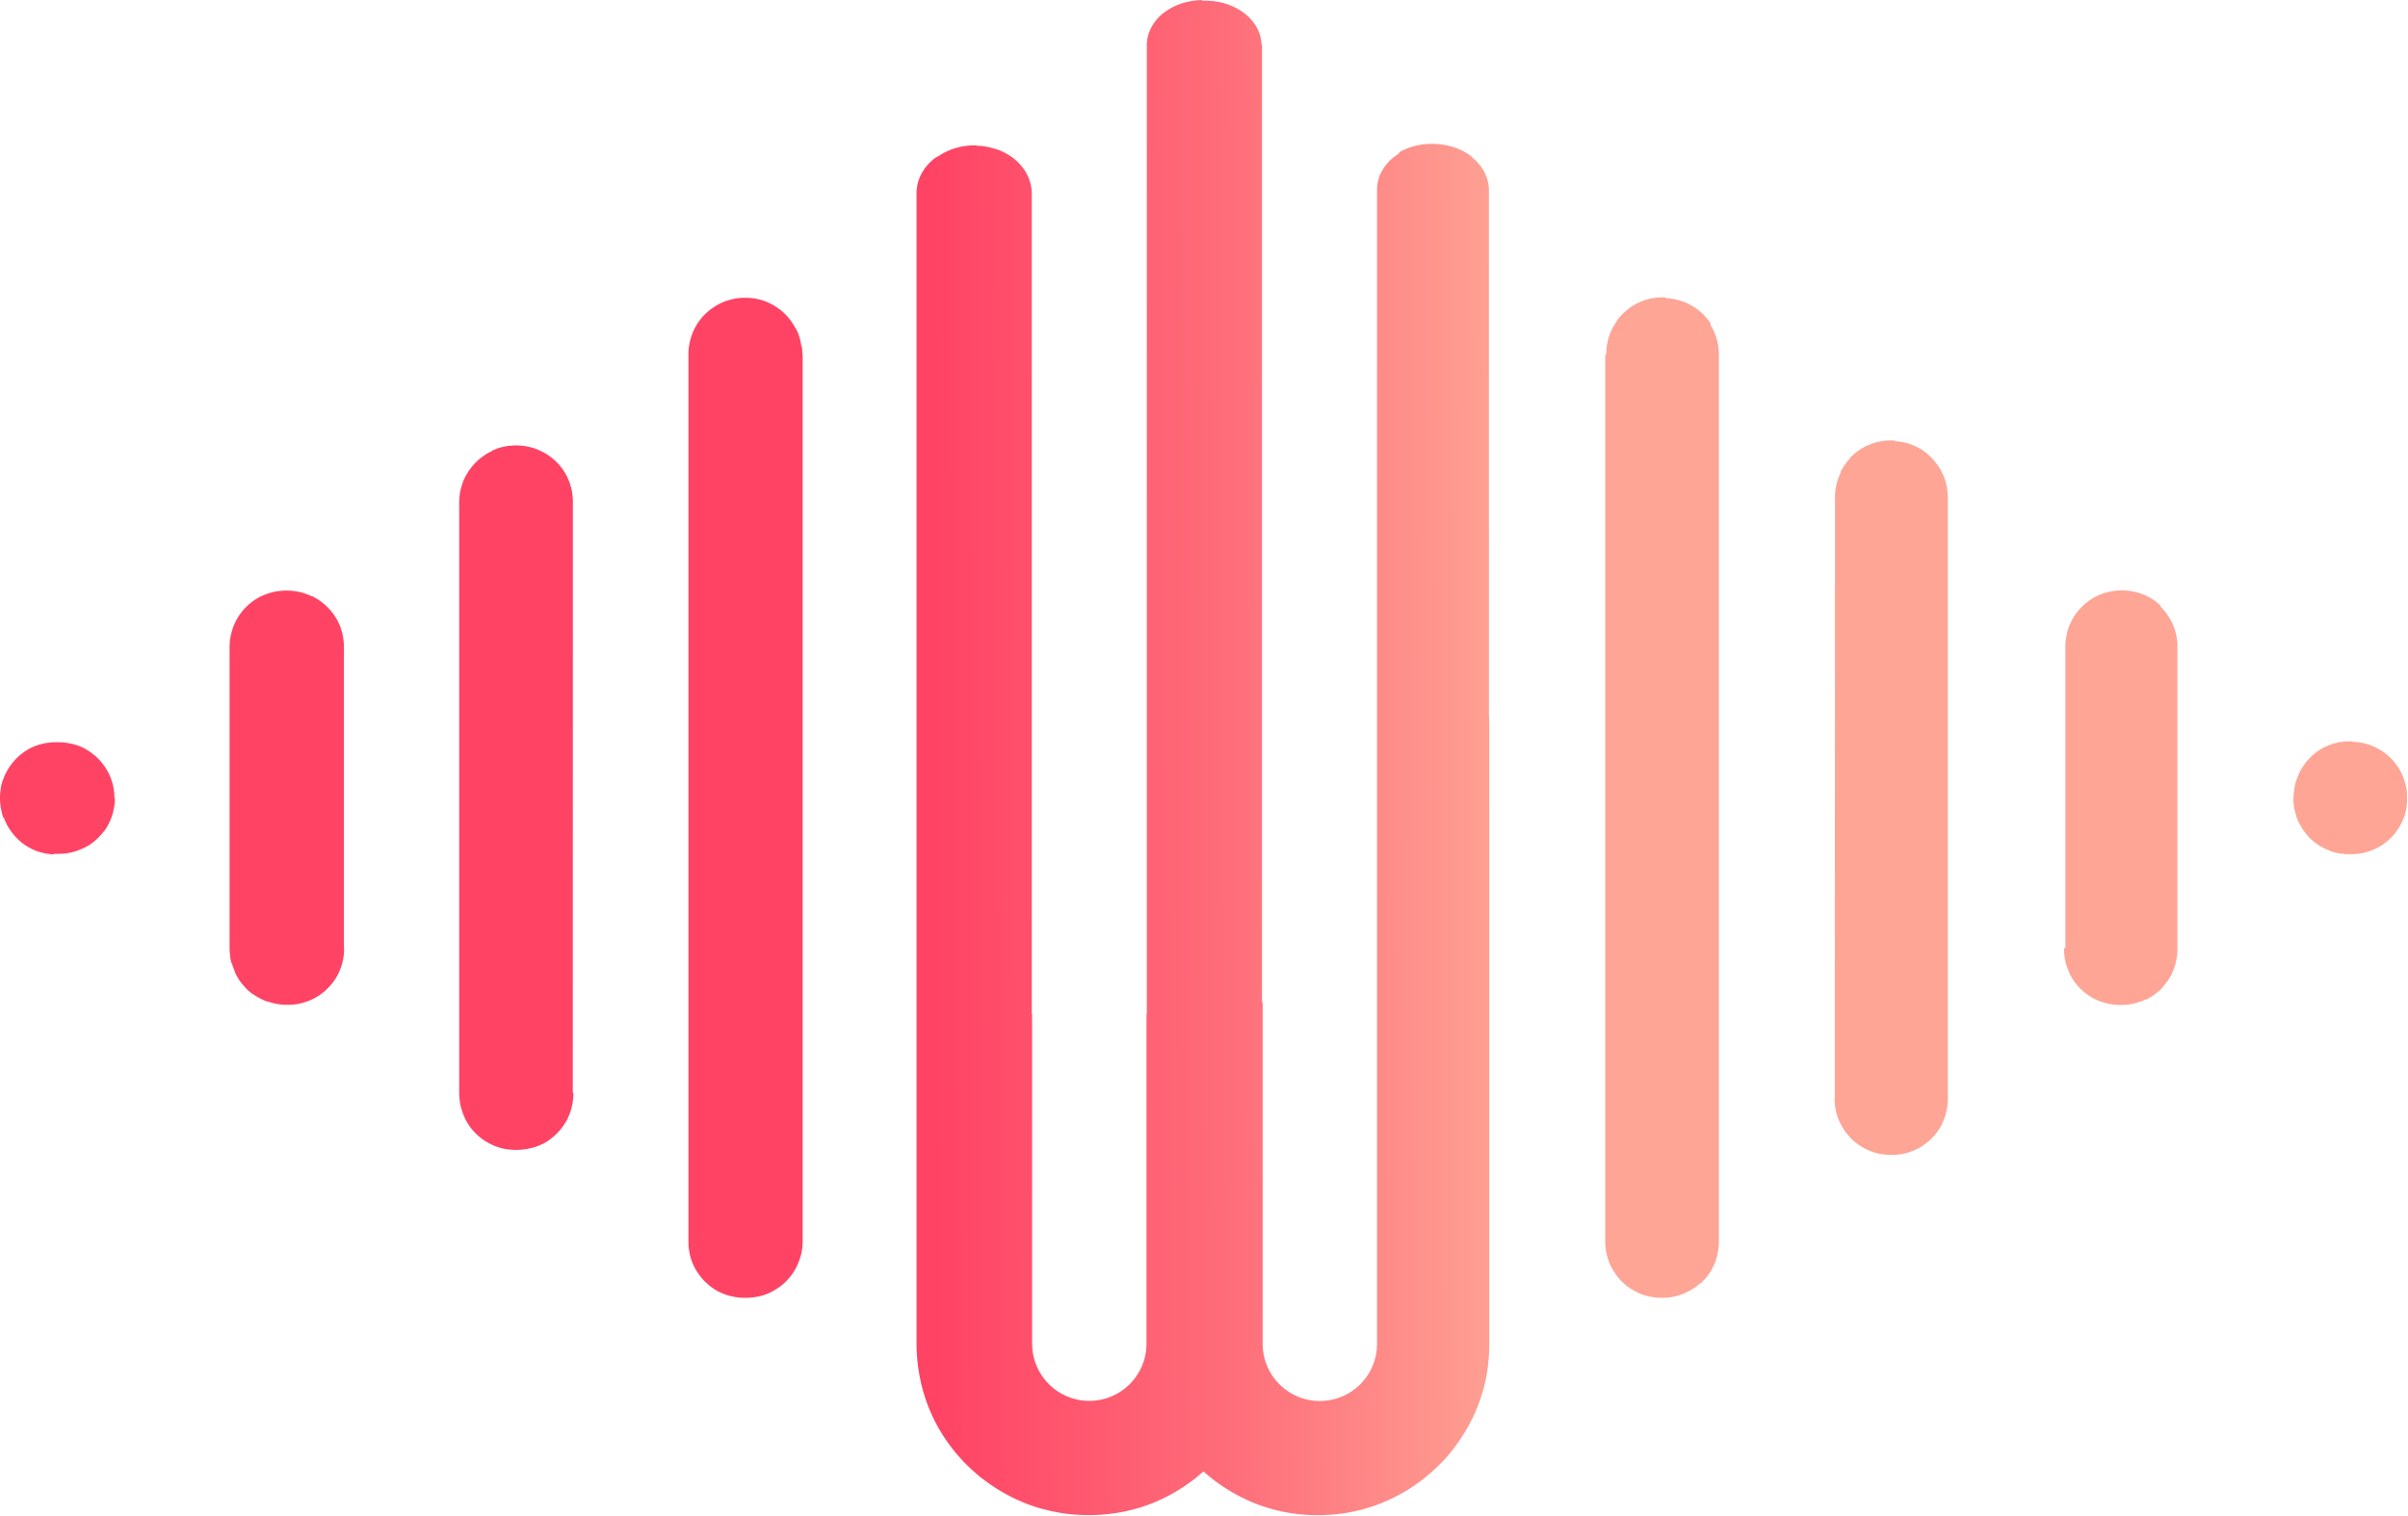 <svg xmlns="http://www.w3.org/2000/svg" xmlns:xlink="http://www.w3.org/1999/xlink" viewBox="0 0 2153.27 1356.03">
    <defs>
        <style>.cls-31{fill:url(#linear-gradient);}</style>
        <linearGradient id="linear-gradient" x1="4404.13" y1="4256.32" x2="6336.23" y2="4263.15"
                        gradientTransform="matrix(0.27, 0, 0, -0.27, -353.31, 1812.56)" gradientUnits="userSpaceOnUse">
            <stop offset="0" stop-color="#ff4365"/>
            <stop offset="0.49" stop-color="#fe6c79"/>
            <stop offset="1" stop-color="#fea595"/>
        </linearGradient>
    </defs>
    <g id="Layer_2" data-name="Layer 2">
        <g id="Layer_1-2" data-name="Layer 1">
            <path class="cls-31"
                  d="M1074.85,0V.08h-1.13c-1.17.05-2.35.13-3.48.25v0h-.32l-2.13.25v0h-.1c-1.08.16-2.12.33-3.17.53v0h-.1c-.42.05-.83.17-1.26.24v0h-.07c-1.06.23-2.13.52-3.16.79v0h-.13c-.32.11-.64.18-1,.3h0a5,5,0,0,0-.8.23v0h-.1c-.8.26-1.58.5-2.34.78v0h-.1c-.26.11-.48.17-.72.28h0l-1.34.52v0h-.07a54.4,54.4,0,0,0-8.07,4.07h0c-.82.51-1.64,1-2.4,1.58v0h-.08l-.76.53v0h0l-1.08.79v0h0c-.43.36-.89.7-1.31,1.06v0h-.07c-.63.52-1.25,1.08-1.85,1.62a1.47,1.47,0,0,0-.25.25v0h0c-.55.53-1.08,1-1.6,1.57v.06h0l-.23.23v0h0l-.21.26v0h0l-.27.28c-.55.62-1.09,1.23-1.6,1.87v0h0c-.28.31-.53.66-.8,1v.07h0c-.64.85-1.26,1.74-1.84,2.64v.08h0c-.18.28-.32.53-.51.8a36,36,0,0,0-2.44,4.84v.07h0c-.17.44-.36.88-.53,1.33a7.94,7.94,0,0,1-.28.77v.06c-.1.27-.16.55-.24.8-.32,1.05-.6,2.12-.83,3.22v.33h-.06c-.06.4-.13.81-.19,1.24v.11h0c-.12.78-.2,1.53-.25,2.3v.95h-.06c0,.5,0,1,0,1.5V906.8h-.3v294.8a51.14,51.14,0,1,1-102.28,0V906.8h-.3V173.12a30.28,30.28,0,0,0-.26-4.16v-.05a15.16,15.16,0,0,0-.22-1.59h-.06V167c-.07-.43-.14-.88-.25-1.34h0v-.09c-.15-.7-.33-1.39-.51-2.06h-.06v-.12c-.16-.6-.35-1.17-.53-1.78s-.51-1.44-.81-2.16h0v-.06c-.25-.63-.52-1.25-.8-1.85v0c-.08-.18-.19-.36-.26-.52h0v-.06c-.18-.36-.36-.7-.52-1.06h0c-.34-.63-.67-1.27-1.06-1.88h0v-.06c-.42-.72-.87-1.44-1.36-2.12-.23-.36-.49-.73-.76-1.08h-.06v-.07c-.59-.8-1.23-1.6-1.87-2.37h0v-.06a46.1,46.1,0,0,0-6.74-6.49h0v-.05c-.34-.27-.68-.53-1-.77h-.08v0c-.86-.65-1.76-1.25-2.65-1.85h0v0c-.28-.17-.52-.36-.8-.5h0v0c-.47-.27-.89-.55-1.33-.8h0v0a51.88,51.88,0,0,0-5.92-3h0v0c-.42-.19-.86-.36-1.28-.52h-.1v0c-.44-.16-.89-.35-1.33-.5h0c-.5-.16-1-.35-1.52-.52h-.12v0l-.72-.22h-.11v0a7.83,7.83,0,0,1-.78-.25h0c-1-.3-2-.55-3-.8h0l-1.14-.28h-.23v-.07c-.35,0-.73-.13-1.08-.21h0c-1-.21-2.1-.41-3.18-.54h-.38v-.07l-1.79-.22h-.1c-1.15-.12-2.31-.21-3.48-.28h-1.15V130c-.57,0-1.17,0-1.75,0s-1.2,0-1.77,0v.05h-1.12c-1.18.05-2.34.15-3.49.28h-.07c-.63.07-1.24.13-1.85.22v.07h-.32c-1.44.2-2.9.47-4.31.75v.07h-.16c-1.69.38-3.36.82-5,1.34v0h0a5.9,5.9,0,0,0-.75.24v0h-.08c-1,.34-1.94.7-2.9,1.08v0h0a12.82,12.82,0,0,0-1.31.54h0a51.12,51.12,0,0,0-8.14,4.35h0l-.79.52v0h0L836.59,141v0h-.07c-.34.27-.7.52-1,.79-.54.41-1.08.86-1.6,1.31v0h0A49.7,49.7,0,0,0,829,148v0h0c-.45.52-.9,1.07-1.33,1.62a11.56,11.56,0,0,0-.78,1.06v0h0l-.52.74v.08h0c-.66.95-1.29,1.92-1.87,2.9v.07h0a36.49,36.49,0,0,0-2.12,4.3v.06h0c-.4,1-.74,1.88-1.08,2.82v.16h-.05c-.06.22-.15.48-.22.7v.12h0c-.16.63-.34,1.25-.51,1.87v0c-.09.41-.16.8-.25,1.16V166h0a9.74,9.74,0,0,0-.23,1.3v.05c-.1.67-.2,1.3-.27,2v.22h0a33.49,33.49,0,0,0-.18,3.62V1201.59q0,5.87.46,11.64h0v.52c.08,1,.19,2,.29,3v0c.07.79.17,1.61.27,2.42v0c.07.7.15,1.42.25,2.14h0v.14c.29,2.32.66,4.62,1.07,6.91h0v.16c.17.94.35,1.88.55,2.84.24,1.27.53,2.54.79,3.78h0v.08c.07.34.13.66.22,1h0v.19c.51,2.13,1.06,4.25,1.64,6.3.17.63.34,1.26.54,1.9.28.91.52,1.82.83,2.72a6.83,6.83,0,0,0,.27.8v0c.07.28.17.52.24.8v0a7.08,7.08,0,0,1,.25.78h0v.05c.08.25.17.5.25.77h0v.08c.06.23.16.49.24.73v0l1.33,3.78c.19.44.36.88.53,1.33h0v.08c.19.42.32.87.49,1.3h.05v.12c.87,2.15,1.79,4.3,2.74,6.39.08.17.14.34.24.55h0v.07q2.85,6.25,6.21,12.15h0v.06c.35.63.7,1.22,1.07,1.85h0v0c1,1.65,1.94,3.24,3,4.84h0v0c.18.27.34.53.5.78H844v.07c1,1.62,2.14,3.25,3.25,4.83.45.61.89,1.27,1.33,1.88,1.07,1.47,2.16,2.92,3.25,4.35.35.45.7.89,1.07,1.33h0v0c.35.45.72.89,1.08,1.34h0v0c.91,1.09,1.8,2.17,2.73,3.24a2.69,2.69,0,0,0,.22.28H857v0c1.58,1.85,3.21,3.62,4.87,5.4l.27.27h0v0l.23.24h0v0a2.75,2.75,0,0,1,.22.26h0l.21.23H863v.06c1.15,1.16,2.32,2.33,3.5,3.48h0v0c.08.06.16.14.27.24h0v0c.06.07.17.17.24.26h0v0a3.09,3.09,0,0,1,.25.23h0v0c1.15,1.1,2.35,2.17,3.53,3.25.72.62,1.42,1.27,2.14,1.88h0v0c.62.55,1.27,1.07,1.89,1.6,1.31,1.09,2.66,2.19,4,3.25H879v0c1.78,1.38,3.57,2.75,5.42,4h0v0c1.42,1,2.87,2,4.34,3a5.41,5.41,0,0,1,.8.55c1,.65,2,1.28,3,1.89s1.76,1.1,2.67,1.62h.06v0c.44.28.88.52,1.33.8h0v0c.63.35,1.24.73,1.9,1.06,1,.55,2,1.11,3,1.63h0l.5.28h0v0c2.16,1.12,4.33,2.19,6.52,3.24h0c1,.46,2,.93,3,1.36h0c1.26.54,2.53,1.09,3.8,1.62.44.16.89.36,1.33.54h.06c.44.19.9.36,1.34.52,1.69.68,3.42,1.31,5.18,1.91.24.1.48.16.76.27h0v0a7.52,7.52,0,0,0,.8.26h.05v0c.24.09.51.17.76.24h0a8.27,8.27,0,0,0,.8.26h0c.27.09.55.17.83.28l2.66.83h.06l1.82.51H932v0c1.68.47,3.37.93,5.1,1.32h.08v0l1,.26h0v0c.78.17,1.57.36,2.34.52h.12v0l2.41.52h0c.92.2,1.87.37,2.8.55h.19v.06l3,.5c1.22.19,2.41.37,3.63.54h.15c.62.11,1.29.19,1.93.25h.27v0c.7.08,1.39.19,2.09.26h.08l2.74.27h.25v0c1.1.1,2.2.17,3.29.24h.25v0c1.76.12,3.56.2,5.35.25h1.7v0c.93,0,1.87.06,2.8.06l3.18,0v-.06h1.41c1.79-.05,3.59-.12,5.35-.25v0h.29c2.09-.14,4.16-.32,6.23-.54h0c.73-.07,1.42-.15,2.14-.26v0h.2c.68-.07,1.32-.17,2-.24v0h.09c.6-.07,1.2-.18,1.8-.26v0h.1c.52-.07,1-.15,1.55-.24v0h.18c.48-.08,1-.15,1.44-.27h.19c.48-.09.95-.18,1.45-.25v0h.1c1.32-.25,2.68-.5,4-.77v0h.16c.38-.1.82-.17,1.23-.28h0c1.53-.35,3.08-.7,4.58-1.08,1-.25,2-.52,3-.79h.11l3.7-1.08v0h.07l.76-.23v0h.12c2.13-.68,4.28-1.4,6.39-2.15v0h.07c.25-.09.5-.16.75-.27h0c.72-.26,1.45-.52,2.14-.79h0c.9-.36,1.81-.7,2.71-1.08v0h.06c.42-.19.86-.35,1.3-.55h0c.61-.28,1.24-.52,1.87-.8v0h0c2.21-1,4.34-1.94,6.49-3,.18-.11.36-.18.53-.28h0c.55-.27,1.08-.54,1.62-.79,1.37-.7,2.72-1.4,4.08-2.16h0l.5-.29c.62-.34,1.28-.7,1.89-1.05v0h0c.63-.36,1.24-.73,1.87-1.08h0c.45-.28.89-.52,1.35-.8h0c1.45-.87,2.9-1.8,4.31-2.71l.81-.53v0h0c.27-.17.52-.36.8-.52v0h0c.27-.16.53-.35.77-.52v0h0c.91-.61,1.81-1.22,2.7-1.88v0h0c.25-.19.49-.36.77-.55s.72-.53,1.08-.77v0h0c1.07-.8,2.14-1.6,3.2-2.42v0h.07c.8-.61,1.63-1.24,2.42-1.88,1.09-.89,2.16-1.78,3.24-2.71v0h0l1.88-1.62v0h0c.51-.41,1-.87,1.48-1.3.49.45,1,.88,1.46,1.3h0v0c.64.56,1.24,1.08,1.88,1.62h0v0c1.07.91,2.13,1.8,3.24,2.71.8.64,1.6,1.27,2.43,1.88h0v0l3.21,2.42h.07v0c.34.28.72.53,1.07.77s.5.36.78.55h0v0c.89.64,1.79,1.27,2.69,1.88h0v0c.28.17.52.36.77.52h0v0c.27.16.52.35.79.52h0v0c.29.18.54.34.81.53,1.41.92,2.86,1.82,4.29,2.71h0c.45.28.9.55,1.34.8.63.37,1.24.72,1.89,1.08h0v0c.8.44,1.61.89,2.39,1.34h.07c1.34.72,2.69,1.46,4.06,2.16.36.16.73.35,1.07.54h0l.55.28c.18.08.35.16.55.27,2.16,1,4.3,2,6.49,3h0v0c.62.28,1.24.56,1.9.8.43.17.86.34,1.29.54h0v0c.89.36,1.8.72,2.73,1.07.73.27,1.45.55,2.16.79l.75.28h.08v0c2.12.77,4.26,1.47,6.4,2.14h.1c.26.08.51.19.78.27h0l3.72,1.08h.09c2.51.7,5,1.32,7.6,1.88h0c.41.09.83.16,1.22.27h.13v0c1.31.28,2.64.55,4,.8h.08v0c.48.09,1,.16,1.45.24h.17c.48.08,1,.15,1.45.26h.19c.53.08,1.05.19,1.55.25h.08c.61.1,1.2.19,1.81.26h.1c.66.1,1.31.19,2,.26h.18v0c.72.11,1.43.18,2.14.25h0c2.07.23,4.15.41,6.24.56h.27v0c1.79.12,3.61.2,5.39.26h1.41v0c1,0,2.13,0,3.18,0s1.87,0,2.8-.06v0h1.69c1.79-.06,3.6-.15,5.35-.26v0h.26c1.1-.07,2.19-.15,3.27-.26v0h.25c1.66-.14,3.28-.32,4.92-.53v0h.28c.61-.07,1.25-.17,1.9-.24v0h.18l3.63-.54c.55-.11,1.08-.19,1.62-.28l1.36-.22v-.06h.2l2.79-.55h0c1.25-.26,2.53-.52,3.79-.84.36-.06.7-.16,1.06-.25v0h.06c.35-.07.67-.16,1-.25v0h.09c1.08-.25,2.13-.52,3.19-.8.61-.18,1.26-.35,1.88-.54h.1l1.81-.52v0h0c.89-.28,1.76-.52,2.67-.83.27-.1.54-.17.8-.28h0c.27-.07.52-.17.79-.26v0h0c.26-.08.52-.17.79-.24v0h0c.24-.07.49-.18.75-.26v0h.06l.74-.26h0c1.72-.6,3.45-1.23,5.14-1.91h0c.45-.16.9-.35,1.36-.52v0h0c.46-.17.86-.36,1.29-.54h0c1.27-.53,2.54-1.06,3.79-1.62v0h0l2.94-1.34h0c2.2-1,4.36-2.11,6.49-3.23h0l.5-.26v0h0c1-.52,2-1.06,3-1.61h0c.61-.36,1.28-.7,1.91-1.07v0h0c1.35-.8,2.7-1.6,4-2.44h0c.71-.46,1.45-.9,2.14-1.35l.84-.52.8-.52h0c1.45-1,2.91-1.94,4.33-3v0h0c1.81-1.3,3.62-2.66,5.38-4v0h0c.36-.29.73-.55,1-.83,1-.8,2-1.63,3-2.45.61-.52,1.26-1.08,1.89-1.6v0h0c.71-.61,1.41-1.25,2.14-1.89,1.1-1,2.17-2,3.24-3a2.26,2.26,0,0,1,.29-.26v0h0a1.34,1.34,0,0,0,.25-.23v0h0a1.39,1.39,0,0,1,.25-.23v0h0c.09-.07.15-.15.22-.21v-.06h.06c1.28-1.24,2.52-2.49,3.76-3.77v0h.05a2.71,2.71,0,0,1,.24-.25v0h0a2,2,0,0,1,.26-.24v0h0l.26-.26c1.68-1.75,3.29-3.54,4.89-5.36v-.06h0l.24-.24c1.3-1.5,2.54-3,3.78-4.59v-.06h0c.36-.44.69-.91,1.06-1.34v0c1.1-1.42,2.19-2.87,3.24-4.32v0h0c.45-.64.9-1.25,1.35-1.89v0c1.29-1.84,2.56-3.75,3.79-5.66v0h0c1-1.6,2-3.24,3-4.84v-.06h0c.27-.45.52-.9.79-1.35,1.14-2,2.23-4,3.25-6,.1-.17.19-.36.29-.52v0c.09-.17.16-.35.26-.52a5.25,5.25,0,0,1,.29-.53l.27-.52.28-.52c.1-.19.16-.35.27-.54.56-1.16,1.1-2.31,1.63-3.46v-.07h0a4.67,4.67,0,0,1,.23-.51v0c1.36-3,2.61-6.11,3.78-9.23h0c.37-1,.72-2,1.08-3,.1-.26.17-.5.28-.74v-.06h0c.08-.25.19-.47.27-.72v-.1h0c.07-.26.14-.5.23-.74v-.07h0c.07-.25.17-.51.25-.74v-.06h0c.5-1.43.94-2.87,1.36-4.33h0c.19-.64.35-1.25.52-1.88V1243c.7-2.46,1.32-5,1.9-7.51v-.09h0c.3-1.26.55-2.51.81-3.75v-.05c.17-.93.37-1.84.54-2.8v-.19h0c.4-2.27.75-4.54,1-6.84v-.21h0c.09-.7.17-1.39.25-2.07v-.12c.19-1.78.36-3.56.52-5.36v-.36h0q.43-5.87.44-11.89V649.1c0-2.39-.06-4.82-.17-7.21h-.06v-1c0-.39,0-.79-.08-1.22V170.15c0-1.08,0-2.16-.14-3.23h-.06v-.39c-.06-.6-.13-1.19-.22-1.78h-.06v-.22c-.06-.49-.18-.95-.27-1.43v0c-.15-.72-.33-1.44-.52-2.15h0v0c-.07-.25-.13-.5-.22-.74h-.05V160a40.24,40.24,0,0,0-1.59-4.17h0v-.08c-.07-.15-.16-.32-.22-.48h-.06v-.11c-.33-.7-.7-1.38-1.08-2.06h0v0c-.24-.44-.49-.88-.77-1.31h0v0c-.5-.8-1-1.61-1.57-2.41h0v-.06c-.26-.36-.52-.68-.78-1h-.05v-.07c-.27-.36-.55-.68-.79-1-.69-.82-1.4-1.66-2.18-2.44-.07-.12-.18-.18-.26-.28h0v0a2.62,2.62,0,0,1-.22-.25h0v0c-.28-.26-.53-.52-.8-.79-.11-.07-.17-.17-.28-.24-.71-.65-1.4-1.31-2.15-1.9h0v0l-1.28-1.05h0V140l-1-.77h0v-.05c-.64-.44-1.26-.89-1.9-1.32h0c-.7-.46-1.43-.93-2.14-1.34h0v0c-.63-.38-1.25-.72-1.87-1.08h0l-.49-.28h-.07v0a4.89,4.89,0,0,1-.48-.26h0v0c-.16-.08-.32-.17-.46-.23h-.1v-.06c-.15-.06-.3-.14-.45-.21h-.07v-.06c-.18-.07-.32-.16-.49-.24h0l-.52-.24h0c-.6-.28-1.23-.56-1.84-.8h-.07v0l-1.29-.52h-.06v0c-1.55-.6-3.15-1.11-4.78-1.59h-.1v0c-1.4-.41-2.83-.76-4.27-1.05h-.07v0a13.39,13.39,0,0,0-1.32-.27h0l-1.54-.25h-.08c-.59-.12-1.22-.2-1.82-.26h-.35v-.05a62.14,62.14,0,0,0-14.93,0v.05h-.4a17.36,17.36,0,0,0-1.76.26v0h-.12c-.5.06-1,.17-1.51.23v0h-.09c-.44.08-.86.16-1.27.26v0h-.12c-.41.07-.82.18-1.22.27-1,.22-2,.5-3,.77v.05h-.16c-.6.16-1.18.35-1.75.53h0c-.55.17-1.07.34-1.58.55s-.91.32-1.35.5v.05h-.1a59.66,59.66,0,0,0-8.32,4v.05H1252c-.43.25-.85.52-1.27.79v0h0c-.83.52-1.62,1.08-2.4,1.62l-1.08.79v0h0c-1.14.85-2.24,1.79-3.26,2.7a2.62,2.62,0,0,0-.25.22v0h0c-.76.68-1.46,1.39-2.16,2.11v.06h0a2.5,2.5,0,0,0-.23.23v0h0a1.36,1.36,0,0,1-.22.25c-.54.63-1.1,1.27-1.62,1.91v0c-.27.35-.54.68-.79,1v.07h0l-.79,1.05v0h0c-.38.53-.73,1.06-1.06,1.58v0h0c-.28.43-.52.85-.77,1.31v.06h-.06a42.12,42.12,0,0,0-2.14,4.31v0h0c-.17.44-.33.86-.51,1.31v0c-.1.25-.17.46-.25.73V159h0c-.07.25-.17.48-.24.72v.12h0c-.08.26-.18.54-.25.8-.21.69-.39,1.39-.55,2.13v0a12.92,12.92,0,0,0-.25,1.33v.32h0a31.34,31.34,0,0,0-.48,5.66V1201.71a51.14,51.14,0,1,1-102.28,0V896.3h-.58V41.07c0-.51,0-1,0-1.5H1128v-.85a20.8,20.8,0,0,0-.26-2.39v-.07a11.27,11.27,0,0,0-.24-1.29h0v-.28c-.08-.35-.15-.71-.22-1.1h0v-.15c-.24-1-.52-1.93-.83-2.85-.25-.71-.53-1.43-.79-2.16v0a41.24,41.24,0,0,0-2.14-4.32h0V24c-.23-.43-.52-.88-.76-1.31h0v0c-.36-.52-.7-1.08-1.07-1.58h0v0c-.26-.35-.5-.69-.78-1.05h-.07V20c-.27-.34-.54-.7-.82-1-.6-.75-1.25-1.47-1.88-2.17l-.26-.27h0v0a1.85,1.85,0,0,0-.24-.25h0v-.07a2.28,2.28,0,0,1-.22-.22h-.07v-.06c-.44-.44-.9-.87-1.34-1.3-.7-.63-1.41-1.26-2.16-1.89h0c-.46-.39-.91-.73-1.35-1.07-.6-.46-1.21-.94-1.85-1.35h0v0c-.94-.64-1.88-1.27-2.89-1.88h-.09v0c-.43-.23-.88-.52-1.33-.76h0v0c-1.4-.78-2.82-1.5-4.32-2.15h0v0c-.63-.27-1.25-.54-1.89-.79h0c-.7-.28-1.39-.56-2.1-.81h-.08v0c-.77-.25-1.57-.53-2.36-.78h-.08v0c-.56-.18-1.16-.36-1.76-.53h-.12v0c-1.06-.3-2.12-.54-3.2-.78h0v0q-.64-.15-1.26-.24h-.11v0c-1.06-.19-2.13-.36-3.2-.52h-.34v0l-1.92-.24H1083c-1.14-.11-2.33-.21-3.49-.26h-1.13v0c-.55,0-1.1,0-1.65,0s-1.08,0-1.61,0l-.24-.13Zm975.94,713.46h0v.9h0v1.37c.06,1.1.12,2.17.26,3.24h0v.18c.08.57.15,1.17.23,1.74h.07v.3c.07.44.13.88.21,1.33h0v.25c.16.82.33,1.69.53,2.47v0c.11.36.17.71.27,1.05v0c.08.28.13.52.23.8h.05v.2c.11.3.19.6.28.88v0c.07.28.16.52.25.8h0v0c.07.26.16.51.24.77h0V730c.13.44.32.85.48,1.31h.07v.18c.06.22.18.41.25.65h0v0c.25.62.52,1.24.76,1.84h0v.08c.08.14.16.32.23.48h.06v.13a48.58,48.58,0,0,0,2.69,5h0v0a8.62,8.62,0,0,0,.5.79h.06v.07c.52.8,1,1.6,1.59,2.38h0v0l.79,1.08h0v0c.85,1.12,1.74,2.19,2.67,3.22h0v0a1.47,1.47,0,0,1,.23.26h0v0l.18.22h.08V748c.85.89,1.76,1.8,2.65,2.63h.06v.07l.22.21h.06v0l.28.25c.93.85,1.91,1.67,2.93,2.45h.05v0c.35.26.7.52,1,.76h.06v0c1.06.77,2.1,1.47,3.19,2.15h.06v0c.44.28.87.53,1.32.77h.06v0a49,49,0,0,0,7.49,3.48h.11V761c1.06.38,2.1.73,3.2,1h.08v0c.29.07.58.17.85.25h.2v.05a46.42,46.42,0,0,0,4.79,1h.38v0c.5.06,1,.15,1.51.2h.13c.88.11,1.78.21,2.65.26h.87v.05c.88,0,1.76.07,2.65.07h1.6c.86,0,1.69,0,2.54-.07v-.05h1c.86-.06,1.71-.15,2.56-.26h.22l1.68-.25v0h.16c.49-.08,1-.19,1.46-.28h0c.8-.13,1.59-.32,2.4-.52v0h.06c.34-.07.69-.18,1-.28a49.23,49.23,0,0,0,4.9-1.61v0h.07c1.28-.51,2.51-1,3.72-1.61v0h0c.16-.08.34-.17.52-.24v0h0a5,5,0,0,1,.52-.26h0c.82-.4,1.6-.86,2.41-1.34v0h0c.45-.25.87-.52,1.34-.79h0c.82-.52,1.6-1,2.41-1.62l1.08-.8v0c1-.69,1.85-1.41,2.7-2.15a1.22,1.22,0,0,0,.29-.25v0h0l.23-.2v-.06h.11a53.52,53.52,0,0,0,4-4v-.07h.1l.19-.23v0h0c0-.1.14-.17.19-.27.75-.87,1.46-1.79,2.18-2.7v0h0c.23-.33.52-.72.75-1.07.38-.53.76-1.06,1.09-1.6v0h.05c.18-.28.33-.55.52-.8.28-.44.52-.87.79-1.33v0a24.71,24.71,0,0,0,1.37-2.44,2.71,2.71,0,0,1,.29-.52c.09-.18.14-.35.23-.55.62-1.22,1.13-2.47,1.66-3.75v0a3.21,3.21,0,0,0,.23-.68v-.14h.1a32.26,32.26,0,0,0,1-3.16v-.12h0c.19-.63.38-1.29.53-1.9.33-1.3.56-2.65.8-4v-.34h0c.1-.5.14-1,.23-1.52v-.1c.1-.92.19-1.88.24-2.82v-1h0c0-.74,0-1.52,0-2.27s0-1.57,0-2.35h0v-.93c-.05-1-.15-1.91-.24-2.88v0c-.1-.54-.18-1.06-.23-1.58h0v-.32c-.24-1.27-.48-2.54-.8-3.78h-.05v-.21a5.88,5.88,0,0,0-.24-.89v-.17c-.09-.3-.18-.63-.28-.94v0c-.24-.79-.52-1.59-.8-2.39h-.05V697a3.8,3.8,0,0,0-.23-.67h0v-.07a49.11,49.11,0,0,0-3.49-7.54h0c-.23-.47-.52-.91-.75-1.33v-.05c-.72-1.11-1.43-2.17-2.18-3.22v0c-.29-.35-.56-.7-.8-1v-.06c-.8-1-1.61-2-2.45-2.95-.11-.1-.15-.18-.24-.27h0v0a1.09,1.09,0,0,1-.19-.26h0v0c-1-1-1.95-2-3-3h0v0l-.23-.22h-.05v0c-1-1-2.13-1.85-3.26-2.7v0c-.34-.28-.71-.52-1.08-.8h0c-.76-.55-1.58-1.09-2.38-1.62h-.08v-.05c-.27-.18-.52-.31-.78-.48h0a45.54,45.54,0,0,0-5.07-2.7h-.09v-.06a5.24,5.24,0,0,1-.48-.23h0v0c-.63-.28-1.24-.54-1.87-.8h-.06v0c-.7-.27-1.42-.56-2.13-.79h0c-.26-.11-.51-.19-.78-.28h0c-.28-.11-.56-.18-.8-.25-.64-.21-1.26-.38-1.91-.55h0c-.36-.11-.71-.18-1-.27h0c-1.34-.32-2.69-.61-4.06-.8h-.29v-.06c-1.72-.24-3.46-.41-5.2-.5h-1V663c-.41,0-.8,0-1.2,0h-1.6c-.43,0-.85,0-1.28,0v0h-1a32.87,32.87,0,0,0-3.41.28h-.06c-.62.07-1.26.14-1.84.24v0h-.2c-.47.08-.94.14-1.42.26v0H2092c-1.16.21-2.28.47-3.4.75v0h-.19c-.31.07-.59.16-.89.25v0h-.09c-1.35.41-2.67.82-4,1.32v0h-.08c-1.05.43-2.13.85-3.15,1.34v0h0a5,5,0,0,0-.52.26v0h-.08l-.48.23v.06h-.08c-.13.06-.3.14-.46.23v0h-.08c-.15.07-.3.17-.48.26v0h0c-.79.42-1.61.86-2.39,1.33v0h0c-.72.41-1.43.89-2.15,1.35s-1.27.88-1.89,1.33v0h-.05c-.36.26-.71.52-1.05.79v0h0c-1.22,1-2.37,1.95-3.48,3a1.62,1.62,0,0,0-.28.25v0h0a1.48,1.48,0,0,0-.25.25h0l-1.33,1.33v0h0c-.07.08-.16.17-.23.26v0h0a3.19,3.19,0,0,1-.26.26c-1,1.13-2,2.3-3,3.51v0h0c-.28.36-.52.7-.77,1v.06h0c-.45.61-.89,1.24-1.33,1.9v0l-.51.79c-.28.43-.55.87-.84,1.33v0h0c-.47.78-.9,1.58-1.34,2.38v.07h0c-.07.14-.16.3-.23.45v.09h0c-.07.16-.16.31-.22.45v.11H2056c-.07.15-.14.3-.22.45V692h-.06a4.25,4.25,0,0,1-.22.5v0h0c-.47,1-.92,2.1-1.33,3.17v.09h0c-.5,1.31-.95,2.6-1.33,3.94v.15h-.06c-.07.26-.14.56-.22.83v.22h-.08c-.29,1.1-.54,2.22-.73,3.36v.2h0c-.08.46-.18.91-.26,1.38v.22h0c-.09.6-.17,1.21-.21,1.79V708c-.12,1.1-.21,2.18-.29,3.32v1.3h0v.89ZM1845.72,847.93c0,.6,0,1.18,0,1.78h0v1.06c.06,1,.16,2,.25,3h0v.12c.07.6.14,1.16.22,1.77h0v.23c.08.47.14,1,.25,1.4h0v.15c.14.77.3,1.54.5,2.3h.06V860c.06.3.14.56.22.88h0V861c.07.29.15.6.25.9h0V862c.31,1.06.65,2.11,1,3.16h.06v.17a4.16,4.16,0,0,0,.27.66h0v.07c.42,1.08.86,2.14,1.36,3.19h0v.06a3.64,3.64,0,0,1,.22.49h0v.07c.07.16.16.31.24.46h0v.11c.08.14.13.29.22.44h0V871c.29.52.54,1,.81,1.52a14.84,14.84,0,0,0,.76,1.34h0V874c.26.43.53.89.8,1.3h0v0c.52.83,1,1.62,1.62,2.38a8.77,8.77,0,0,0,.8,1.07h0v0c.76,1,1.56,2,2.41,3h0v0l.22.26h.06v0a49.07,49.07,0,0,0,4,4h.05v0l.25.22h0v0c.94.85,1.94,1.66,3,2.42h0v0c.35.28.73.56,1.07.8.81.58,1.6,1.1,2.43,1.62h0v0c.43.25.85.52,1.32.78h0v.06l1.36.77c.36.17.69.38,1,.55h.08v0l.44.23h.11v0l.45.22h.08v.06l.46.22h.08v0a4.09,4.09,0,0,1,.51.26h0c1,.49,2.09.93,3.19,1.34h.05v0c.26.08.47.17.67.25h.15v0c1,.38,2.1.72,3.17,1h.07v0a9.21,9.21,0,0,0,.9.25h.17v.06a8.86,8.86,0,0,1,.89.21h.19v.06c.8.17,1.54.34,2.34.5h.12v0l1.43.25h.2c.6.11,1.2.19,1.84.27h.1c1,.11,2,.19,3.06.24h1.28v.05c.5,0,1,0,1.49,0s1,0,1.5,0v-.05h1.28c1,0,2.07-.15,3.07-.24h.09c.6-.08,1.22-.17,1.82-.27h.22l1.44-.25v0h.12c.77-.15,1.54-.33,2.32-.5v-.06h.2a8.86,8.86,0,0,1,.89-.21v-.06h.18c.29-.08.59-.14.89-.25v0h.08c1.07-.32,2.14-.64,3.16-1v0h.15l.66-.25v0h.06c1.08-.41,2.17-.84,3.18-1.34h0a3.93,3.93,0,0,0,.5-.26v0h.07a4.16,4.16,0,0,1,.48-.22V894h.1c.16-.08.31-.14.44-.22v0h.11l.45-.23v0h.07c.34-.17.67-.35,1-.55l1.37-.77v-.06h.07c.45-.26.88-.53,1.29-.78v0h.07c.81-.52,1.62-1.06,2.4-1.62.36-.24.74-.52,1.08-.8v0h0c1-.77,2-1.58,3-2.42v0h0l.26-.22v0h.05a2,2,0,0,1,.22-.19v-.06h.1c1.2-1.1,2.34-2.23,3.44-3.44v-.1h.06a1.37,1.37,0,0,0,.19-.23V882h.06l.21-.24v0h0c.84-1,1.65-2,2.42-3v0h0c.28-.33.52-.72.8-1.07.58-.79,1.1-1.59,1.62-2.38v0h0c.27-.41.52-.83.79-1.3v-.05h.07l.76-1.35c.17-.33.35-.7.55-1v-.06h.07a3,3,0,0,1,.22-.44v-.12h0c.07-.14.16-.3.24-.44v-.11h0c.07-.14.16-.3.23-.46v-.07h0c.07-.17.15-.33.22-.49v-.06h0c.47-1,.93-2.1,1.35-3.18V866h0c.08-.22.17-.41.25-.65v-.17h0c.38-1.05.74-2.1,1-3.16v-.12h0c.11-.29.17-.59.25-.88v-.21h0c.07-.32.15-.58.23-.88v-.22h.07c.06-.33.13-.65.22-1v-.12h0c.1-.4.17-.8.25-1.21v-.17h0c0-.46.16-.92.22-1.4v-.49h.09c.07-.52.14-1,.21-1.5v-.12h0c.13-1,.21-2,.26-3v-1.37h0c0-.51,0-1,0-1.51V579c0-.52,0-1,0-1.54h0v-1.3c0-1-.14-2-.26-3v-.07c-.06-.52-.12-1.05-.21-1.54h-.08v-.43c-.06-.5-.17-1-.23-1.47h0v-.11c-.07-.41-.17-.85-.25-1.26v-.06c-.07-.34-.15-.66-.22-1h-.06V567c-.08-.32-.16-.63-.23-.93h0V566c-.09-.33-.18-.62-.25-1v0c-.23-.8-.49-1.62-.75-2.4h-.05v-.17c-.08-.22-.15-.43-.22-.64h-.06v-.12a4.71,4.71,0,0,0-.27-.71v0c-.16-.44-.35-.91-.52-1.35v0c-.35-.81-.7-1.64-1.07-2.42v0c-.07-.18-.17-.35-.25-.53h0v0c-.08-.17-.17-.36-.25-.5h0v0c-.11-.17-.19-.34-.29-.5v0c-.32-.63-.67-1.24-1-1.87h0v-.09c-.09-.16-.16-.3-.26-.45v0c-.16-.27-.32-.54-.5-.8h0v-.1c-.28-.42-.55-.85-.83-1.26-.42-.65-.88-1.28-1.33-1.89h0v-.05c-.25-.36-.52-.72-.77-1h0v-.05c-.8-1-1.61-2-2.45-2.95-.06-.09-.16-.17-.25-.28h0v0c-.08-.07-.13-.16-.22-.24h-.07v0l-.19-.24h-.06V544c-.78-.83-1.56-1.6-2.37-2.38H1932v-.07l-.22-.19h0v-.05a2.1,2.1,0,0,0-.26-.23h0v0c-1.06-.94-2.12-1.84-3.23-2.7h0v0c-.35-.28-.69-.52-1-.8h0v0c-1.05-.74-2.12-1.46-3.21-2.15h0c-.43-.28-.88-.53-1.32-.78h-.07v0a49.24,49.24,0,0,0-6.7-3.24h-.09v0l-2.13-.78h0c-.28-.11-.52-.18-.81-.27h0c-.59-.2-1.18-.39-1.78-.56h-.13v0l-.87-.22h-.22v0c-.31-.07-.59-.15-.88-.23h-.19v-.06c-.8-.16-1.58-.35-2.4-.49h0c-.52-.1-1.08-.18-1.61-.25h-.29v-.06a44.43,44.43,0,0,0-6.38-.49h-1.63a46.47,46.47,0,0,0-6.36.49v.06h-.31c-.54.07-1.07.17-1.59.25h0c-1.17.22-2.34.46-3.49.77v0h-.21c-.31.07-.58.16-.87.22v0h-.13c-.59.17-1.19.35-1.76.56h0c-.25.09-.55.16-.8.27h0c-.73.25-1.45.49-2.15.78v0h-.08a53.85,53.85,0,0,0-6.71,3.24v0h-.06c-.44.25-.86.52-1.31.77v0h0c-1.1.68-2.18,1.39-3.23,2.15v0h0c-.35.28-.7.52-1.06.8v0h0a39.83,39.83,0,0,0-3.21,2.7v0h0a1.78,1.78,0,0,1-.26.22v.06h0l-.2.19v.08h-.08c-.92.85-1.8,1.74-2.65,2.67v0h0l-.22.24v0h0a1.73,1.73,0,0,1-.26.28c-.84.95-1.67,1.93-2.45,2.95v.05h0c-.27.35-.53.67-.77,1v0h0c-.45.61-.89,1.24-1.34,1.89-.25.41-.54.85-.8,1.26v.1h0c-.19.28-.33.53-.51.8-.47.8-.93,1.61-1.35,2.42v0c-.1.18-.16.33-.27.5V556h0c-.07.16-.17.32-.25.5v0h0c-.07.17-.18.35-.26.52v0c-.36.81-.75,1.6-1.07,2.41v0c-.17.44-.34.89-.53,1.34v0c-.08.22-.16.47-.26.69v.13h-.05c-.37,1.06-.73,2.11-1,3.22V565c-.1.32-.18.61-.25.94v.13h0c-.08.31-.14.62-.22.92v.15h0c-.08.34-.16.67-.22,1v0c-.11.44-.18.86-.26,1.29v.07h0c-.11.49-.19,1-.26,1.46v.18h0c-.1.6-.16,1.23-.25,1.82v.07c-.15,1-.2,2-.28,3v1.27h0c0,.52,0,1,0,1.56V847.8l-.13.07Zm-205.22,134c0,1.07,0,2.17.09,3.24h.06v.8c.07.83.14,1.63.26,2.43h0v.14c.06.51.15,1,.22,1.49h0v.33c.16.88.32,1.81.52,2.66h0v.11c.08.32.15.66.23,1h0v.14c.08.32.16.62.25.93h0v.09c.25.89.5,1.77.8,2.62h0v.1a5.46,5.46,0,0,0,.26.72h0v.08c.1.24.17.5.27.76.17.45.35.88.52,1.34h0v0c.26.63.52,1.26.81,1.85h0v.05c.08.17.16.32.23.48h.06v.1c.08.14.12.29.21.44h.07v.15a41.6,41.6,0,0,0,2.12,3.94h0v.1l.27.46a6.47,6.47,0,0,0,.52.8h0v0c.52.8,1.05,1.61,1.62,2.38.26.33.52.72.8,1.06h0v0c.76,1,1.6,2,2.43,3l.24.28h0v.05a1.37,1.37,0,0,1,.17.23h.08v.06c1,1.11,2.06,2.17,3.2,3.19h.08v.08l.21.2h.06v.06a1.33,1.33,0,0,1,.26.21h0v0c.94.84,1.91,1.63,2.94,2.41h0v0c.34.28.7.54,1.05.78h0v0c1.06.75,2.12,1.47,3.22,2.16h0l1.34.79h0v0a55.4,55.4,0,0,0,6.77,3.24h0l.68.28h.13v0c1.34.5,2.69.93,4,1.3h0c.32.1.65.17,1,.28h.1v0c.34.07.66.18,1,.25h.08v0c.84.2,1.71.37,2.6.53h.12v0l1.59.25h.31v0c.67.09,1.34.16,2,.22h.15c1.54.13,3.08.22,4.66.22s3.07-.08,4.56-.19v0h.27c.74-.08,1.46-.15,2.18-.24v0h.11l1.52-.23v0h.2l2.5-.49v-.05h.18l.89-.23v-.06h.2c.31-.06.6-.14.86-.21v0h.14c.87-.24,1.74-.5,2.6-.8h.07c.25-.08.49-.19.75-.29h0a11.79,11.79,0,0,0,1.33-.51v0h.12c1.07-.42,2.1-.87,3.13-1.34h0l.52-.25v0h0c.19-.08.32-.17.5-.24v0h.06c.18-.08.33-.17.49-.25h.06c.19-.07.32-.18.5-.26h0c.64-.34,1.28-.66,1.87-1v-.06h.07c.44-.24.88-.52,1.31-.78h0c.82-.51,1.62-1,2.39-1.6v0h0c.36-.25.7-.5,1.06-.77v-.05h.06c.36-.25.69-.52,1-.78v0h0c.47-.33.9-.71,1.33-1.06a3.22,3.22,0,0,1,.28-.24v0h.06a52.35,52.35,0,0,0,5.37-5.37v0h0a1.79,1.79,0,0,0,.22-.25c.37-.41.72-.86,1.08-1.3v-.06h0c.27-.32.52-.68.79-1v-.09h.07c.25-.33.5-.68.74-1v-.06h.06c.55-.79,1.07-1.58,1.59-2.38v-.06h.06a9.1,9.1,0,0,1,.51-.8v0c.09-.15.17-.31.26-.44v-.11h0c.47-.78.91-1.54,1.32-2.34v-.09h0a4.66,4.66,0,0,1,.22-.45v-.11h0c.08-.15.16-.29.23-.45v-.09h0a3.42,3.42,0,0,1,.23-.47v-.09h0c.1-.17.16-.35.24-.48v0h0c.28-.6.55-1.22.8-1.84v-.06h0c.17-.45.34-.89.52-1.34v0c.1-.21.17-.46.27-.69v-.09h0c.28-.77.56-1.58.78-2.37v-.08h0l.53-1.85v0h0c.1-.35.16-.69.25-1.06v0c.19-.85.37-1.7.52-2.53v-.16h0c.11-.5.16-1,.24-1.52v-.35h.06a49.9,49.9,0,0,0,.5-7V445.19a50.18,50.18,0,0,0-.5-7.1h-.06v-.33c-.08-.52-.13-1.05-.24-1.57h0v-.11c-.27-1.51-.63-3.05-1.05-4.54h0v-.17c-.08-.3-.17-.6-.26-.9v0c-.19-.56-.35-1.08-.52-1.61h0v-.1c-.07-.25-.18-.48-.25-.72V428c-.16-.45-.32-.87-.51-1.34h-.06v-.12c-.41-1.08-.85-2.08-1.33-3.12a4.72,4.72,0,0,1-.26-.55h0v0c-.08-.16-.17-.34-.26-.49h0v0a4.66,4.66,0,0,0-.24-.5v0c-.44-.81-.88-1.62-1.36-2.41h0v0c-.25-.44-.52-.9-.79-1.32s-.35-.56-.51-.8h0v0c-.6-.93-1.22-1.8-1.88-2.67h0v0c-.78-1-1.58-2-2.42-3h0v0l-.22-.24h0v-.07a52.5,52.5,0,0,0-4.3-4.27h0v-.06a.79.79,0,0,1-.23-.21h0v0l-1.59-1.35h0v0c-.33-.27-.68-.54-1-.79h-.06v-.06c-.35-.25-.67-.52-1-.77h0v-.05c-1-.76-2.1-1.45-3.18-2.12h-.06v0c-.45-.27-.88-.52-1.33-.77h0v0c-1.58-.9-3.21-1.69-4.87-2.43h0v0c-.88-.37-1.75-.76-2.64-1.08h-.06a6,6,0,0,0-.69-.26h-.12v0c-.8-.27-1.61-.54-2.44-.77h0a8.68,8.68,0,0,0-.91-.25h-.16v-.06l-.86-.22h-.2v0c-1.21-.3-2.44-.56-3.68-.78h-.09v0c-.56-.1-1.13-.17-1.71-.25h-.19v0l-2.37-.25h-.64V394c-1.14-.07-2.32-.12-3.47-.12s-2.24.05-3.33.09V394h-.8l-2.46.25v0h-.12l-1.51.22v.05h-.28c-.93.16-1.82.34-2.71.53h-.06c-.35.07-.7.15-1,.25v0h-.1l-1,.25v0h-.05c-.9.25-1.8.5-2.69.8h0l-.8.27c-.44.14-.9.32-1.34.49v.06h-.12c-.88.35-1.76.7-2.6,1.08-.19.06-.35.17-.56.23v0h0c-.19.07-.32.15-.49.23v0h-.07l-.45.23v.05h-.08l-.44.22v0h-.12c-.13.08-.29.15-.44.25v0h0c-.8.42-1.61.88-2.39,1.36v0h0c-.73.42-1.45.86-2.15,1.34s-1.27.87-1.9,1.31v0h0c-.36.25-.7.52-1.06.77v0h0c-1.13.86-2.21,1.77-3.23,2.71-.1.08-.16.18-.25.26h0l-.26.22v0h-.05c-.61.6-1.23,1.24-1.83,1.86v.05h0l-.24.22V410h0l-.22.26v0h0c-.08.1-.18.17-.25.27-1,1-1.85,2.13-2.71,3.21v.06h0c-.28.35-.52.68-.77,1v.05h0c-.46.63-.9,1.25-1.34,1.89s-.9,1.43-1.34,2.15v0h0a26.67,26.67,0,0,0-1.35,2.39v.05h0a2.81,2.81,0,0,0-.25.49V422h0c-.07.15-.15.3-.22.47v.08H1646c-.07.14-.14.32-.22.47v.08h0c-.09.17-.15.32-.26.5v.06h0c-.46,1-.9,2.07-1.34,3.12v.14h0c-.27.72-.54,1.42-.77,2.15h0c-.11.28-.19.56-.27.8-.19.63-.38,1.25-.56,1.88v0c-.1.34-.17.67-.24,1v.1h0a6,6,0,0,0-.25,1v0c-.2.91-.38,1.82-.56,2.75v.24h-.05c-.07.52-.17,1-.22,1.55v.34h-.06c-.11.74-.17,1.51-.22,2.25v.74h0c-.07,1.09-.09,2.2-.09,3.3,0,139.14-.19,397.72-.19,536.73ZM307.72,848c0,1.32-.05,2.65-.16,3.94h0v.42c-.08.78-.17,1.53-.26,2.29h0v.21c-.08.48-.12,1-.23,1.44H307v.32c-.14.89-.32,1.78-.51,2.65h0v.08c-.08.35-.14.68-.25,1h0v.12c-.08.31-.18.64-.26,1h0v.06q-.24.91-.54,1.83a8.09,8.09,0,0,1-.28.83v0c-.26.71-.5,1.45-.76,2.15h0v.09c-.43,1.07-.87,2.12-1.36,3.17-.07.19-.17.35-.25.52h0v.07c-.07.16-.18.32-.26.5h0v0c-.07.17-.16.32-.24.5h0v0a4.68,4.68,0,0,0-.28.5v0c-.36.61-.67,1.26-1.05,1.85h0v.08c-.25.42-.52.85-.77,1.3h0v0c-.5.8-1,1.61-1.58,2.4h-.07v0c-.23.36-.5.72-.73,1h-.08v.08c-.26.33-.5.67-.77,1h-.05v.07c-.35.45-.7.88-1.08,1.3h0v0c-.77.91-1.59,1.8-2.45,2.69-.1.11-.17.17-.28.28s-.34.34-.51.52l-.28.28c-.88.85-1.77,1.65-2.7,2.44-.42.36-.89.72-1.33,1h0v0l-1,.8h0v0c-.36.28-.72.52-1.08.77-.52.4-1,.73-1.61,1.08h0v0c-.42.28-.85.52-1.24.8h-.11v0a51.08,51.08,0,0,1-6.2,3.19h0l-1.26.52h-.08v0c-.44.18-.9.35-1.35.51a7.27,7.27,0,0,0-.77.28h-.05v0c-.26.09-.5.16-.75.22h0v0c-.29.08-.51.19-.8.26h0c-.61.2-1.25.38-1.87.54h0c-.36.11-.7.18-1,.28h-.07c-1.33.32-2.67.6-4,.8h-.3v0a45.7,45.7,0,0,1-4.86.5h-1.13v0c-.55,0-1.1,0-1.66,0s-1.05,0-1.62,0v0h-1.16a45.76,45.76,0,0,1-4.82-.5v0h-.34c-.54-.07-1.06-.17-1.56-.27-.82-.15-1.62-.32-2.44-.52v0h-.06c-.33-.07-.69-.17-1-.26h-.07c-1.18-.33-2.32-.68-3.46-1.05v0h-.1c-.26-.07-.49-.19-.73-.25v0H239a11.86,11.86,0,0,1-1.29-.5v0h-.12a51.39,51.39,0,0,1-6.67-3.25v0h-.06c-.46-.25-.88-.52-1.34-.8v0h0c-.82-.5-1.62-1-2.4-1.58v-.06H227c-.35-.25-.7-.5-1-.75V889h-.11a54.78,54.78,0,0,1-4.51-3.79v0h0a2.61,2.61,0,0,1-.24-.23v0h-.06l-.22-.21v-.06h0c-.44-.44-.89-.87-1.29-1.33v-.05h0l-.23-.25v0h0a1.41,1.41,0,0,0-.25-.24c-1-1.14-2-2.29-3-3.49v0h0c-.28-.36-.53-.68-.78-1v0h0c-.28-.35-.52-.73-.78-1.07-.37-.52-.72-1.08-1.08-1.61v0c-.26-.43-.55-.87-.8-1.3v0h0c-.29-.47-.52-.91-.77-1.35-.48-.86-.92-1.71-1.36-2.6V870h-.06c-.08-.17-.14-.3-.2-.46v-.09h0a3.17,3.17,0,0,1-.24-.49v0h0c-.28-.6-.52-1.23-.77-1.85V867h0c-.18-.44-.36-.85-.52-1.33v0h0c-.09-.25-.16-.49-.25-.74v-.09h-.06c-.26-.79-.54-1.57-.76-2.39v-.06h0c-.09-.3-.18-.57-.25-.86v-.21H207c-.06-.26-.14-.52-.22-.79-.32-1.26-.56-2.51-.79-3.77v-.31h0c-.07-.47-.14-.95-.22-1.43v-.19h0c-.11-.7-.19-1.4-.26-2.09v-.08c-.15-1.58-.22-3.15-.22-4.76V579c0-1.52.08-3,.2-4.54h0v-.27c.07-.72.15-1.44.26-2.14h0v-.15c.07-.5.14-1,.22-1.47h0v-.25c.22-1.19.48-2.4.79-3.53h.06v-.23c.07-.29.13-.57.22-.87h0v-.15a8.78,8.78,0,0,0,.28-.95c.17-.54.32-1.07.52-1.61h0v-.11c.06-.24.16-.48.24-.72h0V562c.24-.72.51-1.43.79-2.13s.52-1.26.83-1.89c.07-.17.18-.33.26-.53h0v0c.08-.17.16-.32.24-.5h0v-.06c.07-.15.15-.34.23-.48h0v-.08c.07-.14.14-.32.22-.48h.07v-.08c.06-.14.17-.31.25-.46h0v0c.32-.63.69-1.25,1-1.87h.05v-.07c.11-.15.18-.31.3-.45l.49-.84h0v-.07c.49-.8,1-1.61,1.58-2.36h0v-.07c.26-.36.5-.69.76-1h.08v-.11c.25-.33.5-.67.77-1h0v-.06c.35-.44.7-.85,1.06-1.3h0v0a55.72,55.72,0,0,1,5.94-6h0v0c.89-.75,1.78-1.48,2.7-2.15h0a43.73,43.73,0,0,1,4.05-2.69h0v0a40.84,40.84,0,0,1,3.95-2.15h.13v-.06a3.49,3.49,0,0,1,.44-.2h.1v0a4,4,0,0,1,.47-.22h.08v0c1-.48,2.11-.92,3.19-1.33h.08c.22-.08.44-.18.67-.25h.15v-.06c1.07-.37,2.13-.72,3.24-1h0l1-.28h.1v0c.34-.11.69-.18,1-.26h.12v0c.8-.2,1.66-.39,2.48-.52h.22v-.06a11.67,11.67,0,0,1,1.46-.22h.21v0a54.62,54.62,0,0,1,6.47-.54h1.67a52,52,0,0,1,6.51.54v0h.16l1.46.25v0h.17c.86.13,1.7.32,2.54.52h.06l1,.24v0h.07c1.47.36,2.9.82,4.31,1.31v0h.1c.24.1.48.18.72.29h0c.44.16.88.33,1.34.52h0c.64.24,1.25.52,1.87.8h0c.17.07.33.18.52.24v0h.05l.51.22v.06H279l.45.23v0h.07c.14.07.3.16.45.22v.06h.08c.33.16.66.34,1,.55s.89.5,1.33.78v0h.08l1.26.79v0h.05c.8.51,1.62,1,2.41,1.59v0h0c.34.25.7.49,1.05.78v.05h.08c.35.25.66.52,1,.79v0h0c.54.42,1.06.86,1.59,1.32v0h.05a47.41,47.41,0,0,1,5.11,5.11v0h.07l.23.24v0h0c.44.52.89,1.07,1.33,1.62l.84,1.06v0h0c.27.35.51.72.8,1.08l1.08,1.59v0h0l.54.82.25.42v.11h.08c.18.28.32.53.48.8v0a52.24,52.24,0,0,1,3.51,7.26v.06h0a6.19,6.19,0,0,1,.27.69v.14h0q.88,2.49,1.55,5.1v.06a9.94,9.94,0,0,1,.25,1.08v0c.22.89.39,1.8.56,2.71v.28h0c.07.49.15,1,.23,1.49v.13h0c.1.79.18,1.57.26,2.35V575h0c.1,1.33.15,2.66.15,4V847.84l-.12.1Zm-205-134.41h0v0Zm0,0v.06c0,1,0,2-.1,3h-.06v.77c0,.85-.13,1.66-.24,2.5h0V720c-.09.5-.14,1-.22,1.5H102v.32c-.14.89-.32,1.8-.52,2.66h0v.11c-.06.32-.13.64-.23,1h0v.15a6.54,6.54,0,0,1-.25.94h0v.1c-.27.88-.52,1.75-.82,2.62h0v.07c-.07.26-.17.52-.24.76v0c-.25.71-.52,1.43-.8,2.12s-.53,1.29-.78,1.91v0c-.08.16-.19.35-.26.51h0v.06c-.07.18-.16.32-.22.5h-.06v.07l-.23.47h0V736c-.08.16-.14.29-.23.44h-.05v.08c-.42.8-.85,1.6-1.31,2.37h-.06V739a2.89,2.89,0,0,1-.27.44,7.78,7.78,0,0,1-.5.8h0v.08c-.52.79-1,1.58-1.62,2.35h0v.06c-.24.35-.51.68-.74,1H92.5v.08c-.25.33-.53.66-.79,1h0v0c-.43.56-.87,1.08-1.32,1.61h0v.05a53.58,53.58,0,0,1-5.11,5.11h0v0c-.52.46-1,.9-1.6,1.32h0v0c-.3.28-.67.52-1,.8h-.06v0c-.36.24-.71.54-1,.78h0v0c-.79.54-1.57,1.06-2.41,1.59h-.06v0c-.41.28-.84.52-1.28.77h-.08v0c-.63.36-1.24.69-1.87,1.06h0c-.16.11-.32.16-.5.28h0v0a3.8,3.8,0,0,0-.5.24h0v0c-.18.07-.33.17-.5.25H74v0c-.18.08-.35.18-.52.25h0c-1,.47-2.1,1-3.17,1.34h-.11v.06c-.71.27-1.42.52-2.16.77-.91.3-1.81.58-2.69.82h0c-.36.11-.68.17-1,.28h-.07v0c-.79.2-1.58.37-2.39.52h-.07l-1.47.27h-.16v0l-1.71.24h-.2v0c-.89.1-1.77.18-2.67.26h-.88v0c-.83,0-1.66.08-2.51.08H50.5c-.79,0-1.6,0-2.39-.05V764h-1c-.94,0-1.88-.14-2.82-.27h-.06c-.52-.06-1-.15-1.57-.22v0h-.3c-1.28-.21-2.54-.48-3.79-.79v0h-.16l-.9-.22v0h-.15c-.32-.08-.63-.19-.94-.28h0c-.82-.24-1.62-.5-2.42-.77v0h-.1l-.7-.26v0h0c-.89-.32-1.8-.69-2.68-1.07h0a52.69,52.69,0,0,1-4.87-2.44c-.46-.25-.9-.53-1.34-.81-.28-.16-.56-.32-.8-.49v0h-.08c-1.19-.77-2.34-1.58-3.45-2.44a42.14,42.14,0,0,1-3.52-3v0h0l-.26-.25v0h0a2.18,2.18,0,0,1-.21-.22v-.06h0c-.64-.59-1.27-1.22-1.86-1.85v0h0a1.71,1.71,0,0,1-.22-.25v0h0c-.09-.11-.19-.19-.25-.28-.95-1-1.85-2.09-2.73-3.23v0h0c-.29-.36-.52-.68-.78-1v-.05h0l-.76-1.07c-.19-.27-.39-.54-.55-.8v0c-.19-.28-.36-.56-.54-.83-.27-.45-.55-.87-.83-1.32v0h0c-.38-.62-.72-1.26-1.06-1.87v0c-.1-.17-.18-.32-.3-.5v0h0c-.07-.15-.17-.33-.25-.48v-.08h0c-.08-.14-.16-.32-.26-.46v-.07h0c-.07-.19-.17-.32-.25-.51v0h0c-.07-.18-.19-.35-.26-.52v0c-.49-1.05-.95-2.13-1.34-3.23v0h0a2.83,2.83,0,0,1-.24-.67v-.12H3c-.37-1.07-.72-2.15-1.05-3.22v0c-.09-.32-.17-.64-.28-1v-.14h0c-.08-.31-.17-.64-.24-1v-.13h0c-.2-.82-.34-1.65-.51-2.47v-.25H.77c-.07-.45-.15-.92-.23-1.39v-.25h0c-.08-.63-.16-1.25-.21-1.9A45.54,45.54,0,0,1,0,714v-.87a54.54,54.54,0,0,1,.51-6.8h0v-.18c.08-.51.16-1,.23-1.44h0v-.2c.14-.86.31-1.71.51-2.53v0c.07-.36.18-.71.26-1h0v0c.31-1.18.66-2.36,1.06-3.47h.06v-.13c.07-.22.19-.48.24-.69H3v-.08a43.9,43.9,0,0,1,2.16-5.09c.11-.17.19-.37.29-.54.42-.83.84-1.65,1.31-2.45h0v0c.25-.45.52-.88.8-1.3h0v0c.5-.83,1-1.62,1.59-2.4h.06v-.06c.24-.34.5-.69.76-1h.06v-.11l.76-1h.06v-.07q.53-.67,1-1.29h0v0c.76-.93,1.61-1.82,2.46-2.69a3.45,3.45,0,0,1,.26-.28,6.77,6.77,0,0,1,.56-.51,48.59,48.59,0,0,1,4.31-3.8c.36-.28.73-.54,1.08-.82h0c1-.76,2.1-1.47,3.17-2.16h.07v-.06a8.48,8.48,0,0,0,.8-.5c.62-.37,1.24-.72,1.9-1.08a4.11,4.11,0,0,0,.51-.27h0v0c.13-.06.31-.17.46-.25h.07v0c.17-.07.32-.17.5-.26h0v0c.18-.07.33-.17.5-.25h.06v0c.17,0,.35-.16.53-.23h0c1-.49,2.09-.95,3.18-1.35h.08v0c.22-.07.42-.16.66-.25h.17v0c1.06-.38,2.1-.73,3.17-1h.09v0l.89-.25h.19v0a32.7,32.7,0,0,1,3.4-.75h.14v0l1.4-.24h.22v0c.6-.11,1.21-.17,1.81-.25h.11c1.06-.12,2.13-.2,3.21-.25h1.13v-.05l1.3,0h1.62c.47,0,1,0,1.43,0v.05h1a45.89,45.89,0,0,1,5,.5v0h.37c.52.08,1,.17,1.55.28h0c.44.07.89.16,1.35.28s.72.16,1.08.24v0H64l1,.26v0h.08c1.18.32,2.32.66,3.45,1h.09c.27.08.52.2.74.27v0h.06c.45.15.86.32,1.31.52v0h.11a48.79,48.79,0,0,1,6.13,3v0h0c.45.25.87.51,1.33.77v.05h.06c1.1.67,2.15,1.37,3.19,2.13v0h0c.35.24.68.49,1,.76v.06h.08c.33.28.67.52,1,.8v0h0c.55.45,1.07.89,1.62,1.33a2.27,2.27,0,0,1,.28.26v0h.07a.9.9,0,0,0,.22.19v.08h.08c1.18,1.11,2.36,2.26,3.46,3.45v.06h.07l.2.24v.05h0l.22.24h0c.86,1,1.67,2,2.42,3s1.3,1.78,1.88,2.69v0h0l.52.8c.28.45.56.9.8,1.34v0h0c.48.81,1,1.62,1.36,2.41v0c.1.17.16.35.28.52v0a2.78,2.78,0,0,0,.28.51v0c.59,1.22,1.11,2.47,1.61,3.72v.07h0c.27.72.55,1.45.76,2.17s.57,1.77.84,2.69v0c.09.33.16.69.26,1v.11h0c.11.36.17.7.25,1.06v0c.2.9.38,1.82.55,2.74v.24h.06c.07.52.13,1.06.22,1.58v.08c.1.84.19,1.69.27,2.57v.7h0c.08,1,.11,2,.11,3.06v0Zm0,.07v0Zm410,263.86v1.39c0,1.38-.11,2.73-.26,4-.07.63-.15,1.28-.24,1.9h0v.23c-.07.48-.15.91-.22,1.4h-.05v.25c-.15.82-.33,1.63-.53,2.46h0v.11c-.09.32-.16.64-.26,1h0v.12c-.07.31-.17.64-.26,1v0c-.31,1.1-.66,2.17-1,3.21h-.07v.15c-.07.24-.16.45-.24.69h0v.07c-.39,1.07-.86,2.13-1.32,3.18h0v.05c-.07.14-.15.32-.21.47h-.07v.11a4.71,4.71,0,0,0-.22.45h0v.12c-.67,1.34-1.37,2.67-2.15,3.94h0v0a7.8,7.8,0,0,1-.5.77h-.06v.12c-.66,1.06-1.38,2.13-2.15,3.14s-1.39,1.83-2.15,2.73h0v0a52.06,52.06,0,0,1-5.95,5.93h0v0c-.44.35-.87.72-1.31,1.08h0v0c-.32.27-.67.53-1,.77h-.07v.08c-.36.24-.67.49-1,.74h0v.06c-.77.54-1.57,1.06-2.4,1.58h0v.05c-.42.28-.84.52-1.26.78h-.08v0l-1.87,1.06h0v0l-.47.25h-.07v0c-.16.08-.32.15-.48.25h-.08v0a2.77,2.77,0,0,0-.46.22h-.08v0c-.19.07-.32.16-.51.24h0c-.8.38-1.62.74-2.45,1.07s-1.39.56-2.11.8h-.06v0a6.44,6.44,0,0,1-.74.25h-.09v0l-1.62.52-.95.27H475v0c-.29.07-.58.14-.85.23h-.22v.06c-1.18.29-2.35.55-3.54.75h-.26v0l-1.48.24h-.16v0c-.7.11-1.43.18-2.12.24h-.06c-1.59.15-3.17.23-4.82.23s-3.14-.08-4.69-.23h-.17l-2-.23v0h-.27l-1.64-.24v0h-.12c-.85-.13-1.74-.32-2.59-.51v0h-.07l-1-.25v0h-.08c-.33-.11-.66-.16-1-.27-1.38-.37-2.73-.83-4.06-1.33v0h-.11l-.7-.26a49.83,49.83,0,0,1-6.79-3.26h0l-1.35-.78v0h0l-.79-.51v0h-.09c-.79-.52-1.58-1.05-2.36-1.63h0c-.34-.26-.72-.52-1.08-.79v0h0c-1.13-.85-2.21-1.74-3.25-2.69v0h0l-.26-.23v-.05h-.07l-.21-.19v-.08h-.06c-.93-.86-1.81-1.74-2.66-2.64v-.07h-.06l-.22-.22v-.07h-.05a2.55,2.55,0,0,0-.23-.24c-.55-.62-1.1-1.25-1.62-1.91-.26-.32-.55-.67-.79-1v-.08h-.06c-.25-.32-.5-.68-.79-1v-.08h0c-.26-.34-.5-.7-.74-1.06v0h0c-.37-.52-.73-1.07-1.07-1.59v0h0c-.28-.41-.56-.86-.8-1.29v-.06h0c-.53-.94-1.09-1.88-1.58-2.89v-.1h0c-.07-.16-.16-.3-.24-.45v-.11h0l-.23-.43v-.11h-.05c-.08-.17-.16-.32-.24-.5v-.07h0c-.07-.17-.17-.33-.25-.54-.38-.85-.76-1.72-1.08-2.6v-.12h0c-.28-.72-.53-1.43-.78-2.17h0c-.31-.9-.57-1.81-.8-2.7v0c-.11-.36-.16-.67-.28-1v-.06h0c-.2-.8-.36-1.58-.53-2.37v0c-.1-.48-.18-1-.25-1.47v-.16h0c-.09-.55-.16-1.11-.25-1.65v-.25h0c-.09-.8-.18-1.62-.25-2.45v-.8h-.06c0-1-.1-2-.1-3V449.52c0-.93,0-1.85.07-2.77h.07v-1c.05-.85.16-1.66.25-2.52h0V443c.07-.57.15-1.15.25-1.71h0v-.12c.06-.5.17-1,.26-1.49.15-.83.35-1.62.56-2.45.14-.64.31-1.27.49-1.88h.06v-.13c.3-1.08.64-2.1,1-3.15h0v-.16c.07-.22.18-.43.25-.65h0v0c.48-1.28,1-2.52,1.6-3.75h0v0a4.52,4.52,0,0,1,.25-.49h0v-.05c.08-.18.19-.35.25-.51h0v0a2.22,2.22,0,0,1,.28-.5v0c.31-.63.68-1.28,1.05-1.88h.05v-.08l.77-1.27h.05v-.07c.67-1.1,1.39-2.15,2.17-3.19v0c.28-.34.52-.72.8-1.07v0c.95-1.22,1.95-2.38,3-3.51l.25-.28h0v0a2,2,0,0,0,.24-.26h.06v-.06c.52-.54,1-1.06,1.59-1.58h.06v-.06l.24-.22h0v0a3.45,3.45,0,0,0,.28-.26c1.11-1.05,2.29-2,3.51-3h0v0c.36-.27.7-.55,1.05-.8h0v0c1-.74,2.08-1.46,3.16-2.15h.09v-.05c.27-.17.53-.31.79-.51h0c.77-.47,1.58-.9,2.4-1.33h.05v0a4.3,4.3,0,0,1,.48-.24h.08v-.06l.47-.22h.07v0l.48-.23h.06v0A3.24,3.24,0,0,0,440,403h0v0c1-.47,2.07-.92,3.14-1.35h.1v0c.73-.29,1.43-.52,2.15-.79h0c.27-.09.55-.17.79-.26.6-.21,1.22-.37,1.86-.54h.05a9.73,9.73,0,0,1,1-.27h.09c.36-.07.69-.16,1-.24h0c.9-.21,1.79-.38,2.69-.52h.28v-.06l1.53-.22h.12v0c.8-.11,1.62-.17,2.43-.26h.82v-.05c1.09-.08,2.22-.12,3.32-.12s2.32,0,3.46.12v.05h.7l2.3.22v.06h.27c.55.07,1.11.14,1.64.25v0H470a13.93,13.93,0,0,1,1.46.27c1.1.23,2.17.48,3.24.78v.06H475l.88.23v0h.09c.79.23,1.58.5,2.36.78v.05h.13c.23.08.46.15.7.25v0h.09a56.39,56.39,0,0,1,7.51,3.49v0h.05c.44.24.85.5,1.29.78v.05h.07c.74.45,1.43.9,2.09,1.35a12.32,12.32,0,0,1,1.08.77v.06h.08c.24.16.49.35.74.55l.27.19v.08h.09c.36.25.69.52,1,.76v0h0c.55.43,1.07.87,1.61,1.31v0h0c.07.08.15.12.22.2v.06h.1a48.74,48.74,0,0,1,4.53,4.56v0h0a1.33,1.33,0,0,0,.23.24v0h0l1.35,1.62c.26.35.54.7.79,1.05v0h0c.27.35.51.69.77,1.07v0c.57.79,1.1,1.59,1.62,2.42v0h0c.27.41.51.87.8,1.3v.05h0c.35.62.73,1.24,1.06,1.87v0h0l.25.5v.05h0c.09.16.19.34.26.48v.06h0a3,3,0,0,0,.25.47v.06h0c.09.18.16.33.26.5v.05h0c.07.17.16.35.25.56.27.61.55,1.24.8,1.86v0l.53,1.36c.1.24.16.47.28.72v.11h0a5.9,5.9,0,0,0,.23.67v.13h0c.42,1.13.74,2.3,1.06,3.48v0h0c.1.35.18.69.25,1v.05c.19.86.37,1.67.52,2.52v.17h0c.08.47.18,1,.22,1.46v.16h0a47.76,47.76,0,0,1,.54,6v1.38c0,149.34-.09,378.73-.09,528ZM717.76,317.16v792.75c0,.38,0,.72,0,1.09h-.06v1.21c-.06,1.14-.15,2.29-.28,3.41v0c-.07.63-.14,1.25-.24,1.87h0v.19c-.07.48-.14,1-.25,1.47h0v.12c-.24,1.15-.47,2.27-.77,3.4H716v.23c-.07.3-.15.58-.22.85h0v.13c-.18.59-.35,1.17-.55,1.76-.1.28-.18.55-.27.83-.16.44-.32.89-.51,1.34h-.06v.13a7,7,0,0,0-.24.68v0c-.26.61-.52,1.24-.8,1.86h0v.06c-.65,1.46-1.38,2.89-2.13,4.29h0v0c-.26.46-.49.9-.76,1.32h-.07v.08c-.27.42-.51.87-.79,1.3v0c-.6.93-1.23,1.82-1.89,2.69h0v.05c-.29.35-.52.7-.82,1.06h0v0c-.43.55-.87,1.08-1.33,1.62h0v0c-.79.93-1.61,1.8-2.45,2.68-.18.17-.35.36-.55.54-1,1-2,1.86-3,2.71h0v0c-.4.35-.84.72-1.28,1.06h-.07v.06c-.32.25-.65.53-1,.77H697v.06c-.36.26-.67.51-1,.77h-.08v0c-.77.56-1.55,1.07-2.36,1.61h-.07v0c-.43.28-.85.52-1.26.78h-.08v0c-.64.34-1.24.69-1.88,1h0v0a2.77,2.77,0,0,0-.48.26h0a3.2,3.2,0,0,0-.48.26h0a4.37,4.37,0,0,1-.48.25h0v0c-.18.08-.35.19-.53.26h0c-1,.47-2.06.93-3.14,1.35h-.12v0c-.44.17-.9.35-1.34.5h0c-.25.11-.49.17-.77.29h-.07v0c-.84.29-1.7.54-2.6.78h-.1v0c-.3.06-.6.16-.92.23h-.18v0l-.94.24h-.16c-.84.2-1.7.36-2.58.52H675v0c-.53.12-1.07.17-1.6.26h-.3v0c-.69.12-1.39.18-2.1.24h-.35v0c-1.39.12-2.79.17-4.24.17s-2.79,0-4.19-.17v0h-.4c-.69-.07-1.38-.12-2-.24v0h-.35c-.53-.08-1.06-.14-1.56-.26v0h-.19a12.53,12.53,0,0,1-1.44-.27h0c-.75-.14-1.46-.31-2.16-.5v0h-.22l-.88-.22v0h-.14l-1-.26c-.56-.19-1.09-.34-1.62-.52v0h-.11c-.25-.08-.47-.17-.72-.26v0h-.06c-.73-.26-1.42-.52-2.12-.8h0c-.62-.24-1.24-.51-1.87-.79h0a2.69,2.69,0,0,1-.51-.25v0h-.08l-.47-.23v0h-.1l-.45-.22v0h-.11l-.44-.24v-.06h-.1c-1-.49-1.94-1-2.89-1.58v0h0c-.72-.44-1.45-.9-2.15-1.36s-1.26-.85-1.89-1.32v0h0c-.36-.25-.7-.51-1.06-.81h0c-1.22-1-2.35-2-3.48-3a1.76,1.76,0,0,1-.28-.26h0l-.25-.23v0h-.06c-.45-.42-.89-.87-1.32-1.31v-.06h0l-.23-.24v0h0a1.54,1.54,0,0,0-.25-.26v0c-1-1.1-2-2.24-3-3.45v-.07h0q-.37-.48-.75-1v-.11h-.07c-.24-.36-.52-.68-.75-1v0h-.06c-.54-.8-1.06-1.61-1.58-2.41v0h0c-.27-.44-.52-.88-.8-1.34v0h0a51.76,51.76,0,0,1-3.76-8.09v-.07h0c-.08-.22-.17-.45-.25-.7v-.12h-.06c-.27-.8-.52-1.62-.77-2.44-.1-.32-.17-.66-.27-1V1123h0c-.07-.33-.17-.62-.25-.94V1122h0c-.06-.35-.16-.68-.23-1v0c-.1-.41-.18-.84-.25-1.27v-.1h0c-.09-.48-.17-1-.22-1.46v-.17h0c-.11-.57-.19-1.17-.27-1.77V1116h0c-.1-1-.2-1.91-.24-2.88v-1.19h-.06c0-.61,0-1.27,0-1.93V317.24c0-.67,0-1.33,0-2h.06v-1.12c0-1,.14-2,.25-2.94v-.08c.08-.52.15-1.05.21-1.57h.09v-.39c.06-.51.17-1,.26-1.53h0c.15-.83.33-1.63.52-2.43h0v-.08c.07-.35.18-.67.25-1h0V304c.25-.89.51-1.78.79-2.66h0v-.08c.08-.25.17-.5.26-.74h0v-.05a6.81,6.81,0,0,1,.26-.76h0c.18-.45.33-.9.51-1.36h0v-.07c.18-.42.34-.86.52-1.27v0a50.14,50.14,0,0,1,2.42-4.87h0v-.06c.25-.44.49-.87.76-1.3h0v-.07c.28-.42.52-.85.8-1.26v0c.6-.93,1.22-1.82,1.86-2.71h0v0c.27-.35.52-.7.8-1v0c.43-.55.89-1.07,1.33-1.62h0v0a58.15,58.15,0,0,1,5.65-5.67h.06v0c.53-.44,1-.89,1.59-1.32h0v0l1-.79h0v0c.35-.27.72-.52,1.08-.77h0c.53-.38,1-.72,1.6-1.08h0v0l.81-.53c.13-.1.27-.17.42-.28h.11v-.08c.28-.14.52-.31.8-.46h0a51.25,51.25,0,0,1,8.06-3.8h.09v0l.67-.23h.16v-.05c.79-.28,1.57-.52,2.4-.77h0l.89-.26h.19v-.06l.85-.21h.22v-.05c1.23-.3,2.48-.56,3.72-.78h.35v-.06l1.47-.22h.16v0c.85-.1,1.65-.2,2.5-.26h1v0c.95-.06,1.87-.08,2.81-.08s1.93,0,2.87.08v0h1c.85.07,1.71.15,2.56.26v0h.12l1.54.22v.06h.29c.9.14,1.79.32,2.68.52h.12l1,.23v0h.17l.9.22v0h.13c.32.08.62.2.95.28h0c.84.25,1.62.5,2.42.77v.05h.1l.7.25v0h.06c.43.14.86.33,1.29.5v.05h.09a53.6,53.6,0,0,1,6.15,3v0h0l1.34.77v.05h.06l1.3.84c.28.16.55.35.82.54l1.08.74v.06h.06a4.31,4.31,0,0,1,.73.54l.27.19v.07h.1c.81.59,1.61,1.26,2.35,1.9a3.23,3.23,0,0,0,.27.23v.05h.06a53.6,53.6,0,0,1,4.84,4.81v.07h0a.75.75,0,0,1,.2.26v0h0c.45.52.89,1.08,1.3,1.6v0h0l.8,1v.07h0c.25.35.53.7.77,1v.05h0c.54.77,1.07,1.58,1.59,2.38V290h.06c.17.27.31.51.5.79s.17.29.27.44v.11h0c.56.94,1.07,1.9,1.58,2.87v.12H712c.08.15.16.29.22.43v.09h.07c.08.15.13.3.22.47v.09h.05c.07.18.16.31.23.49V296h0c.47,1,.93,2.1,1.33,3.19v.08h0c.07.22.17.42.25.64v.17h0c.38,1.05.73,2.1,1,3.19v.09h0a9.32,9.32,0,0,1,.27.9v.17h0c.07.3.16.63.23.93v.17h0c.08.35.15.67.22,1v0h0c.1.43.17.86.24,1.31V308h0c.11.5.18,1,.25,1.49v.4H717a50.52,50.52,0,0,1,.48,5.11v1.16h0c0,.36,0,.77,0,1.16l.25-.19Zm717.69,0v792.75c0,1.36,0,2.74.16,4.11h.05v.44c.09.78.15,1.52.25,2.27h0v.15l.24,1.5h0v.26c.22,1.3.51,2.55.8,3.82v0c.15.6.32,1.24.52,1.86h0v.11c.2.8.5,1.57.75,2.34h.07v.16c.07.22.16.45.22.66h0v.11a50.89,50.89,0,0,0,3.53,7.5v0c.25.44.52.88.8,1.33h0v0c.69,1.09,1.41,2.16,2.15,3.21h0v.06c.25.35.53.7.78,1.06h0v0c.27.34.54.69.83,1,.52.65,1,1.28,1.58,1.9h0v0c.08.07.15.18.22.25h0v0a51.15,51.15,0,0,0,3.75,3.76h.06v0c.06.08.16.15.23.23h0v0c.62.54,1.26,1.06,1.9,1.58.34.28.67.56,1,.8h.06v0c.35.27.69.53,1,.77h0v0c1,.76,2.12,1.47,3.22,2.14h0v0c.44.27.87.51,1.32.77h0v0a52.55,52.55,0,0,0,7.51,3.53h.1v0c1,.39,2.11.72,3.14,1.05h.11v0c.62.17,1.23.35,1.84.49h.07c.36.11.71.17,1.07.25h0c.89.22,1.78.38,2.68.55h.31v0c.47.08,1,.14,1.45.23h.16v0l2.23.25h.48v0c1.35.09,2.73.17,4.1.17s2.92-.08,4.34-.2v0h.24c.74-.08,1.49-.15,2.21-.26v0h.19c.48-.07,1-.12,1.42-.22v0h.33a26.31,26.31,0,0,0,2.67-.55h0c.34-.07.7-.17,1-.25h.06l1-.28c1.37-.37,2.73-.81,4.06-1.29v0h.12l.69-.28h0c.44-.17.9-.35,1.34-.55a52.61,52.61,0,0,0,5.42-2.7v0h.07c.43-.25.85-.49,1.3-.77v0h.06c1.1-.67,2.14-1.36,3.2-2.11v0h.07c.35-.25.67-.5,1-.74v-.07h.09c.33-.26.66-.52,1-.8v0h0c.54-.45,1-.86,1.58-1.33v0h0a1.26,1.26,0,0,1,.24-.22v-.07h.06l.22-.18V1148h.11a52.28,52.28,0,0,0,4-4v0h.06c.08-.08.14-.17.22-.26v0h0l1.35-1.59v0h0c.29-.32.52-.67.81-1v-.08h.06c.25-.32.5-.66.75-1v0h.05c.26-.36.53-.73.77-1.08a8.83,8.83,0,0,1,.56-.8c.28-.41.55-.85.8-1.27v-.07h0c.27-.42.52-.85.76-1.3v-.07h0a51.93,51.93,0,0,0,3.22-6.73v-.06h0a5.84,5.84,0,0,0,.24-.66v-.16h0c.52-1.33.95-2.67,1.33-4v-.06h0a9.54,9.54,0,0,0,.22-1v-.13h0c.08-.31.19-.63.27-1v-.1h0c.2-.85.38-1.69.52-2.57v-.14h0c.1-.52.17-1.06.25-1.6v-.33h.06c.11-.67.16-1.31.22-2v-.17h0c.12-1.52.23-3.06.23-4.61V317.2c0-1.57-.08-3.14-.23-4.69v-.11c-.08-.69-.13-1.36-.24-2.06h0v-.25c-.09-.55-.18-1.09-.25-1.63v-.08c-.14-.89-.33-1.78-.55-2.65v-.06c-.07-.34-.18-.7-.26-1.05h0v0c-.37-1.45-.8-2.89-1.3-4.3h0v-.15c-.08-.22-.15-.44-.23-.65h-.07v-.09a23.54,23.54,0,0,0-1.06-2.62h0v0a47.71,47.71,0,0,0-2.45-4.84c-.28-.44-.52-.89-.77-1.36h0c-.18-.28-.33-.52-.49-.8H1530v-.07c-.54-.8-1.08-1.6-1.63-2.38-.26-.34-.53-.72-.8-1.07h0v0c-.85-1.11-1.74-2.19-2.69-3.24h0v0l-.22-.25h-.06v-.06l-.19-.22h-.08v-.07c-.85-.93-1.74-1.81-2.64-2.64h-.08v-.06a1.94,1.94,0,0,0-.21-.2h-.06v-.05l-.26-.22h0v0c-.64-.55-1.24-1.09-1.91-1.61a9,9,0,0,0-1-.8H1518v-.05c-.32-.25-.66-.5-1-.77H1517v0c-.36-.26-.7-.5-1.08-.74h0v0c-.53-.37-1.08-.72-1.6-1.07h0v0c-.42-.28-.89-.55-1.31-.8h-.06v0c-.44-.27-.89-.51-1.33-.76l-1.52-.81h-.11v-.06l-.44-.22h-.11v-.06c-.15-.07-.31-.14-.45-.22h-.1v0c-.14-.08-.32-.16-.47-.23h-.06v0l-.52-.24h0c-.61-.28-1.24-.56-1.87-.8l-.71-.27H1505v0c-.45-.17-.9-.32-1.34-.5-.27-.09-.53-.17-.81-.28h0c-.88-.3-1.8-.56-2.69-.8h0c-.31-.09-.66-.16-1-.25h-.07v0a9.94,9.94,0,0,0-1.08-.25h0l-1.28-.28h-.07v0c-.47-.1-1-.17-1.4-.25H1495v0c-.55-.08-1.08-.16-1.63-.22h-.26v0c-.79-.11-1.59-.17-2.42-.25h-.84V266c-1-.06-2-.09-3-.09s-2,0-3,.09v.05h-.82c-.82.08-1.62.14-2.42.25v0h-.28c-.54.08-1.09.14-1.63.25v0h-.19a13.55,13.55,0,0,0-1.44.27h-.06c-.8.15-1.58.31-2.38.52h-.06c-.36.09-.71.17-1,.26-.91.26-1.84.52-2.71.81s-1.44.5-2.17.76v.05h-.09c-1.08.4-2.13.85-3.18,1.34v0h0l-.49.23v0h-.07l-.49.22v.06h0a3.51,3.51,0,0,0-.48.22v.06h-.08a3.13,3.13,0,0,0-.47.25h-.06l-2.4,1.34v0h0c-.47.27-.89.54-1.33.83-.27.16-.55.35-.81.52h0c-.28.17-.53.35-.8.55a10.39,10.39,0,0,0-1.07.77v.06h-.06l-1,.77v.06h0c-1.1.84-2.17,1.74-3.22,2.68v0h0l-.25.22v.05h-.06l-.23.23v0h0c-.72.67-1.42,1.39-2.13,2.09v.08h0a2.28,2.28,0,0,0-.22.22v0h-.07c-.08.08-.14.17-.22.25v0h0c-.64.7-1.28,1.42-1.88,2.18-.27.34-.55.66-.8,1v.07h0c-.27.32-.52.68-.79,1V287h-.06c-.24.36-.49.69-.74,1.08v0h0c-.39.53-.74,1.05-1.07,1.59v0h0c-.26.43-.53.85-.8,1.28v.07h0c-.28.47-.51.91-.77,1.35v0c-.47.84-.92,1.68-1.33,2.57v.12h-.08a4.69,4.69,0,0,1-.21.46v.1h0a5,5,0,0,0-.22.47v.08h0c-.28.6-.56,1.22-.81,1.85v.07h0c-.16.45-.34.87-.51,1.31v0c-.1.25-.18.48-.29.74v.1h0c-.26.79-.55,1.6-.77,2.41v0c-.09.29-.17.61-.28.91v.17h0c-.08.27-.16.57-.22.85V305h-.07c-.18.72-.35,1.43-.5,2.16v0c-.11.47-.19.94-.28,1.42v.2h0c-.1.52-.17,1-.22,1.54v.36h0c-.11.66-.17,1.37-.22,2.06v.37h0c-.1,1.37-.17,2.73-.17,4.14l-.13,0Z"/>
        </g>
    </g>
</svg>
